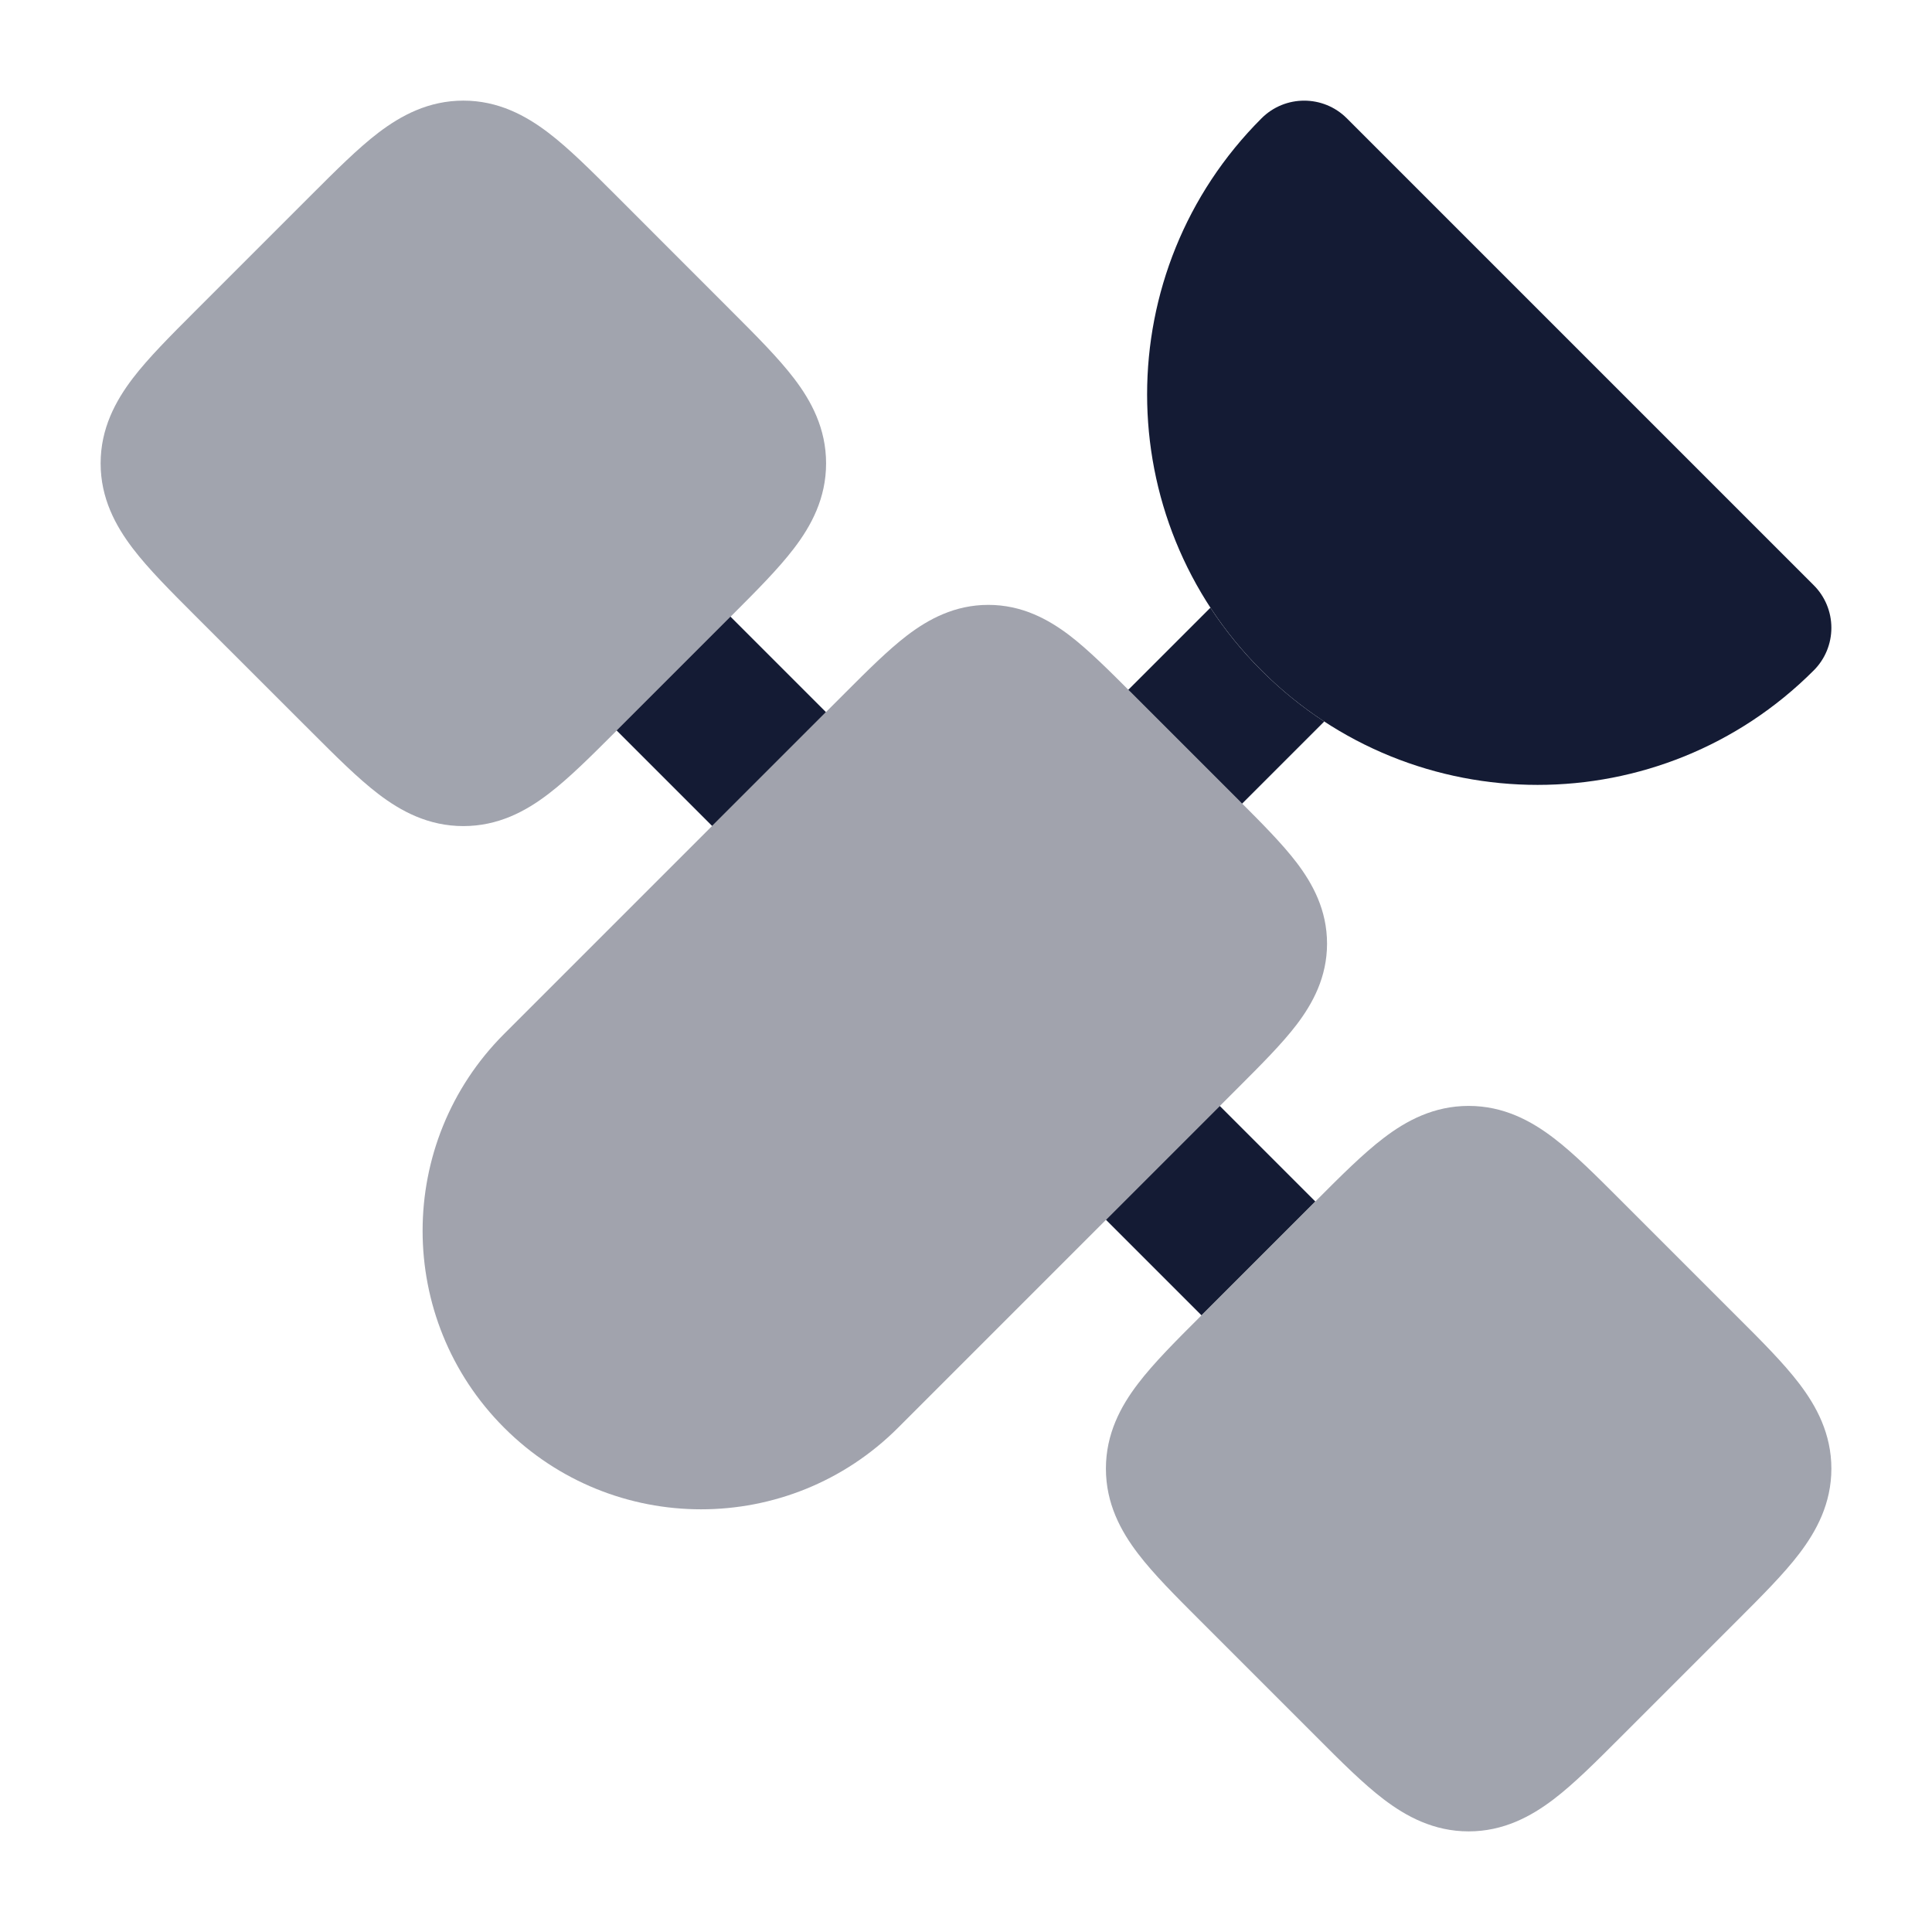 <svg width="24" height="24" viewBox="0 0 24 24" fill="none" xmlns="http://www.w3.org/2000/svg">
<path d="M15.671 1.47C15.964 1.177 16.438 1.177 16.731 1.47L22.53 7.269C22.671 7.409 22.75 7.6 22.75 7.799C22.75 7.998 22.671 8.189 22.53 8.329C20.636 10.224 17.565 10.224 15.671 8.329C13.776 6.435 13.776 3.364 15.671 1.47Z" fill="#141B34"/>
<path opacity="0.4" d="M11.269 7.893C11.533 7.692 11.86 7.514 12.277 7.514C12.694 7.514 13.021 7.692 13.286 7.893C13.523 8.075 13.78 8.331 14.054 8.606L15.393 9.945C15.668 10.219 15.924 10.476 16.106 10.714C16.307 10.978 16.485 11.305 16.485 11.722C16.485 12.139 16.307 12.466 16.106 12.73C15.924 12.968 15.668 13.224 15.393 13.499L15.393 13.499L11.156 17.736C9.805 19.087 7.614 19.087 6.263 17.736C4.912 16.385 4.912 14.194 6.263 12.843L10.5 8.606L10.5 8.606C10.775 8.331 11.031 8.075 11.269 7.893Z" fill="#141B34"/>
<g opacity="0.4">
<path d="M4.7 1.649C4.981 1.435 5.323 1.25 5.756 1.25C6.189 1.25 6.531 1.435 6.812 1.649C7.067 1.843 7.343 2.119 7.643 2.419L9.093 3.87L9.093 3.87C9.393 4.17 9.669 4.446 9.863 4.7C10.078 4.981 10.262 5.323 10.262 5.756C10.262 6.189 10.078 6.531 9.863 6.812C9.669 7.067 9.393 7.343 9.093 7.643L7.643 9.093C7.343 9.393 7.067 9.669 6.812 9.863C6.531 10.078 6.189 10.262 5.756 10.262C5.323 10.262 4.981 10.078 4.7 9.863C4.446 9.669 4.17 9.393 3.87 9.093L3.87 9.093L2.419 7.643C2.119 7.343 1.843 7.067 1.649 6.812C1.435 6.531 1.25 6.189 1.25 5.756C1.25 5.323 1.435 4.981 1.649 4.7C1.843 4.446 2.119 4.17 2.419 3.87L2.419 3.87L3.87 2.419L3.87 2.419C4.17 2.119 4.446 1.843 4.7 1.649Z" fill="#141B34"/>
<path d="M17.188 14.137C17.469 13.922 17.811 13.738 18.244 13.738C18.677 13.738 19.019 13.922 19.3 14.137C19.555 14.331 19.83 14.607 20.13 14.907L21.581 16.358C21.881 16.657 22.157 16.933 22.351 17.188C22.565 17.469 22.75 17.811 22.75 18.244C22.75 18.677 22.565 19.019 22.351 19.3C22.157 19.555 21.881 19.83 21.581 20.13L21.581 20.13L20.13 21.581L20.13 21.581C19.83 21.881 19.555 22.157 19.3 22.351C19.019 22.565 18.677 22.75 18.244 22.75C17.811 22.75 17.469 22.565 17.188 22.351C16.933 22.157 16.657 21.881 16.358 21.581L14.907 20.13C14.607 19.83 14.331 19.555 14.137 19.3C13.922 19.019 13.738 18.677 13.738 18.244C13.738 17.811 13.922 17.469 14.137 17.188C14.331 16.933 14.607 16.657 14.907 16.358L14.907 16.358L16.358 14.907C16.657 14.607 16.933 14.331 17.188 14.137Z" fill="#141B34"/>
</g>
<path d="M7.66 9.074L9.074 7.66L10.26 8.846L8.846 10.26L7.66 9.074Z" fill="#141B34"/>
<path d="M13.739 15.153L14.925 16.339L16.339 14.925L15.153 13.739L13.739 15.153Z" fill="#141B34"/>
<path d="M15.43 9.983L16.45 8.963C16.174 8.783 15.913 8.571 15.67 8.329C15.428 8.087 15.216 7.825 15.036 7.549L14.016 8.569C14.029 8.581 14.041 8.594 14.054 8.606L15.393 9.945C15.405 9.958 15.418 9.97 15.43 9.983Z" fill="#141B34"/>
</svg>
